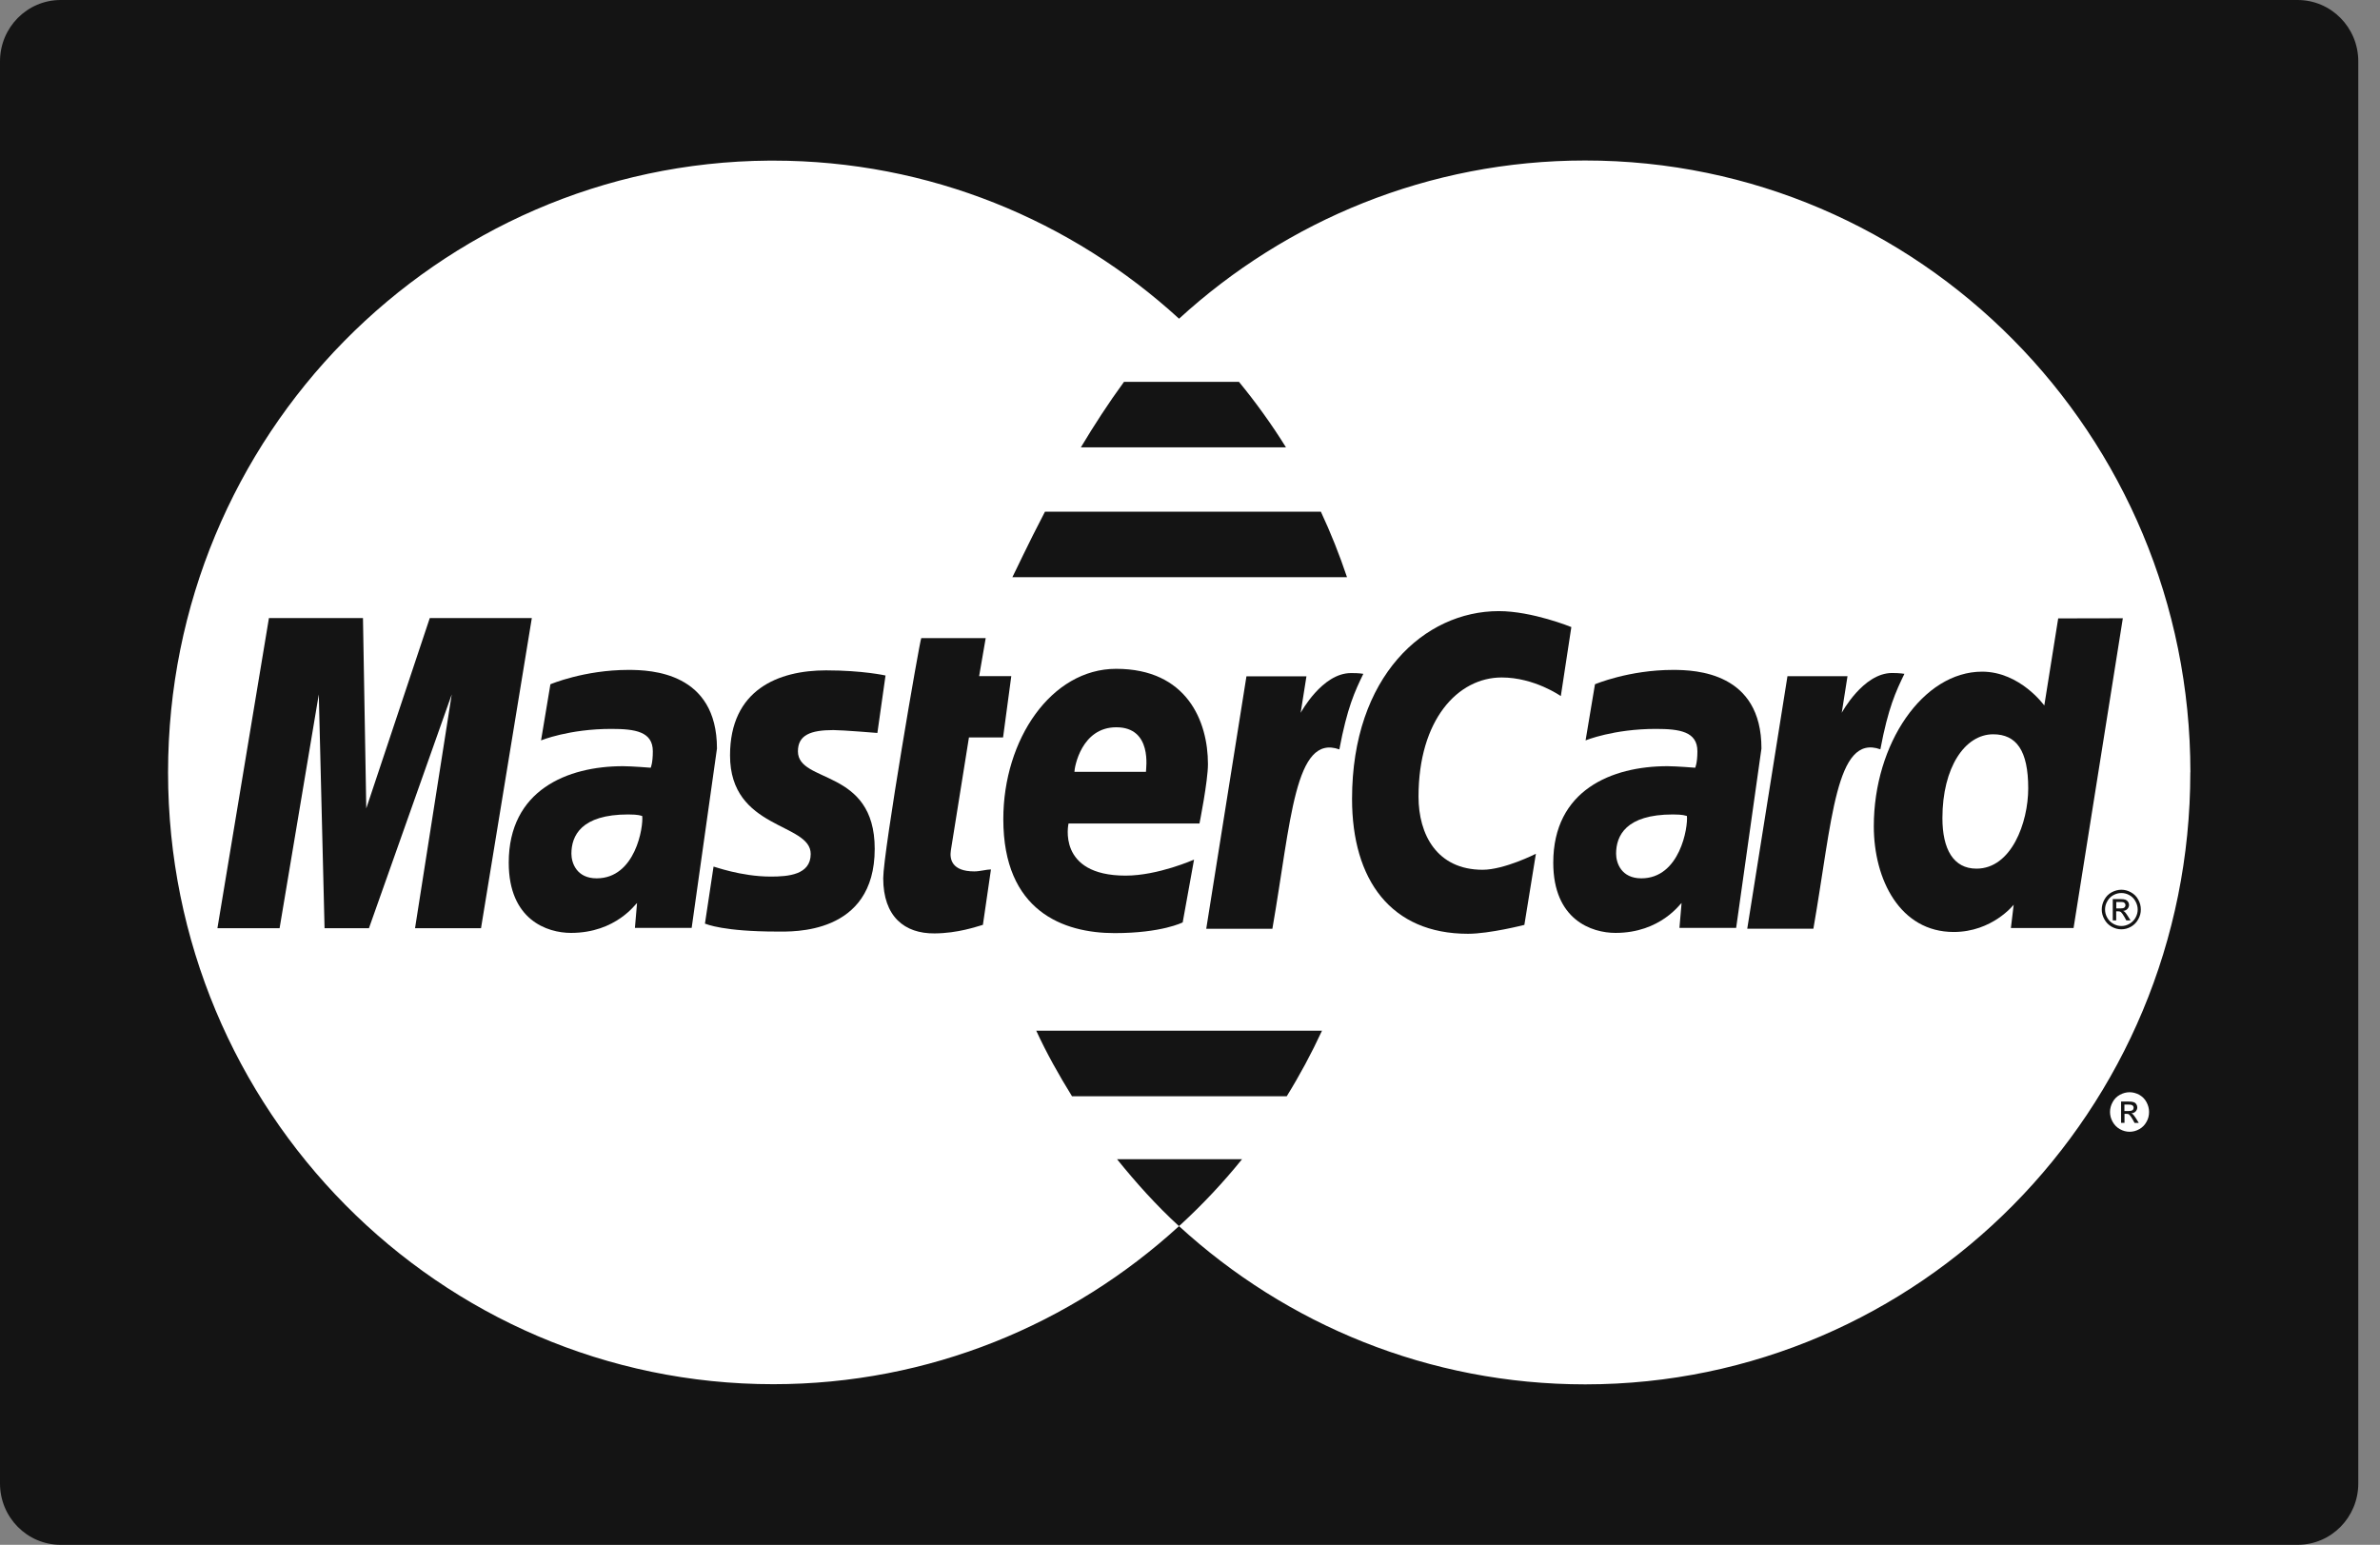 <svg width="57" height="37" viewBox="0 0 57 37" fill="none" xmlns="http://www.w3.org/2000/svg">
<rect x="0" y="0" width="57" height="37" fill="#808080" stroke="none"/>
<rect x="1" y="2" width="54" height="34" rx="2" fill="white"/>
<path d="M15.051 16.045C13.993 16.045 13.182 16.389 13.182 16.389L12.958 17.733C12.958 17.733 13.627 17.458 14.64 17.458C15.215 17.458 15.635 17.523 15.635 17.995C15.635 18.282 15.584 18.388 15.584 18.388C15.584 18.388 15.131 18.351 14.921 18.351C13.586 18.351 12.184 18.925 12.184 20.663C12.184 22.031 13.103 22.344 13.674 22.344C14.763 22.344 15.233 21.63 15.257 21.628L15.206 22.224H16.565L17.171 17.928C17.17 16.104 15.597 16.045 15.051 16.045ZM14.289 21.037C13.81 21.037 13.685 20.668 13.685 20.447C13.685 20.021 13.914 19.507 15.045 19.507C15.309 19.508 15.337 19.536 15.381 19.544C15.411 19.806 15.219 21.037 14.289 21.037Z" fill="#141414"/>
<path d="M19.959 17.486C20.176 17.486 21.013 17.555 21.013 17.555L21.208 16.179C21.208 16.179 20.666 16.056 19.784 16.056C18.642 16.056 17.484 16.517 17.484 18.093C17.484 19.88 19.416 19.698 19.416 20.453C19.416 20.954 18.876 20.995 18.46 20.995C17.739 20.995 17.091 20.747 17.089 20.757L16.883 22.122C16.92 22.133 17.32 22.312 18.615 22.312C18.962 22.312 20.949 22.403 20.949 20.33C20.949 18.391 19.11 18.774 19.11 17.995C19.11 17.607 19.409 17.486 19.959 17.486Z" fill="#141414"/>
<path d="M23.206 17.662H24.023L24.22 16.194H23.45L23.607 15.284H22.064C22.03 15.317 21.153 20.415 21.153 21.034C21.153 21.955 21.664 22.363 22.383 22.356C22.946 22.352 23.385 22.194 23.54 22.151L23.733 20.824C23.627 20.824 23.472 20.871 23.335 20.871C22.798 20.871 22.739 20.581 22.773 20.367L23.206 17.662Z" fill="#141414"/>
<path d="M29.673 9.146H26.919C26.549 9.652 26.201 10.189 25.886 10.715H30.799C30.458 10.167 30.081 9.643 29.673 9.146Z" fill="#141414"/>
<path d="M51.161 26.794C51.131 26.748 51.106 26.714 51.086 26.692C51.075 26.682 51.061 26.671 51.043 26.666C51.086 26.663 51.122 26.647 51.148 26.62C51.173 26.592 51.187 26.56 51.187 26.523C51.187 26.496 51.179 26.471 51.164 26.448C51.149 26.424 51.127 26.407 51.1 26.398C51.075 26.388 51.032 26.383 50.973 26.383H50.799V26.894H50.881V26.677H50.928C50.956 26.677 50.979 26.683 50.992 26.695C51.013 26.713 51.043 26.752 51.078 26.814L51.122 26.895H51.223L51.161 26.794ZM50.979 26.61H50.879V26.456H50.973C51.012 26.456 51.038 26.459 51.053 26.465C51.069 26.471 51.079 26.48 51.088 26.491C51.096 26.503 51.1 26.517 51.1 26.531C51.1 26.554 51.092 26.574 51.075 26.588C51.058 26.601 51.025 26.61 50.979 26.61Z" fill="#141414"/>
<path d="M31.634 12.255H25.027C24.605 13.062 24.325 13.673 24.246 13.824H32.26C32.079 13.284 31.871 12.762 31.634 12.255Z" fill="#141414"/>
<path d="M10.293 14.803L8.772 19.362L8.693 14.803H6.441L5.207 22.232H6.696L7.635 16.631L7.773 22.232H8.836L10.819 16.631L9.94 22.232H11.52L12.737 14.803H10.293Z" fill="#141414"/>
<path d="M40.069 16.045C39.009 16.045 38.199 16.389 38.199 16.389L37.974 17.733C37.974 17.733 38.644 17.458 39.656 17.458C40.231 17.458 40.652 17.523 40.652 17.995C40.652 18.282 40.599 18.388 40.599 18.388C40.599 18.388 40.147 18.351 39.935 18.351C38.601 18.351 37.2 18.925 37.2 20.663C37.2 22.031 38.12 22.344 38.69 22.344C39.778 22.344 40.248 21.63 40.273 21.628L40.222 22.224H41.58L42.186 17.928C42.189 16.104 40.615 16.045 40.069 16.045ZM39.309 21.037C38.829 21.037 38.705 20.668 38.705 20.447C38.705 20.021 38.934 19.507 40.065 19.507C40.328 19.508 40.356 19.536 40.401 19.544C40.43 19.806 40.237 21.037 39.309 21.037Z" fill="#141414"/>
<path d="M51.21 21.547C51.169 21.47 51.109 21.412 51.034 21.371C50.96 21.33 50.884 21.31 50.804 21.31C50.727 21.311 50.65 21.331 50.574 21.371C50.499 21.412 50.441 21.47 50.399 21.547C50.357 21.623 50.336 21.702 50.336 21.784C50.336 21.866 50.357 21.943 50.399 22.018C50.44 22.093 50.498 22.153 50.572 22.195C50.647 22.237 50.724 22.258 50.804 22.258C50.886 22.258 50.964 22.237 51.037 22.195C51.111 22.153 51.169 22.093 51.21 22.018C51.253 21.943 51.272 21.866 51.272 21.784C51.272 21.7 51.252 21.621 51.21 21.547ZM51.145 21.979C51.111 22.041 51.063 22.089 51 22.126C50.938 22.161 50.874 22.179 50.807 22.179C50.739 22.179 50.674 22.161 50.613 22.126C50.55 22.091 50.503 22.043 50.467 21.979C50.431 21.915 50.415 21.851 50.415 21.783C50.415 21.715 50.432 21.649 50.469 21.586C50.504 21.523 50.551 21.474 50.615 21.439C50.679 21.404 50.742 21.389 50.807 21.389C50.872 21.389 50.936 21.405 50.997 21.439C51.061 21.474 51.108 21.522 51.143 21.586C51.178 21.649 51.197 21.715 51.197 21.783C51.197 21.851 51.18 21.916 51.145 21.979Z" fill="#141414"/>
<path d="M50.963 21.945C50.934 21.897 50.908 21.864 50.889 21.843C50.877 21.832 50.864 21.823 50.846 21.817C50.889 21.814 50.924 21.798 50.95 21.771C50.975 21.744 50.99 21.71 50.99 21.674C50.99 21.648 50.982 21.622 50.966 21.599C50.95 21.576 50.929 21.559 50.904 21.549C50.879 21.539 50.835 21.534 50.776 21.534H50.6V22.044H50.682V21.827H50.729C50.758 21.827 50.781 21.833 50.795 21.844C50.816 21.863 50.844 21.901 50.881 21.965L50.924 22.044H51.025L50.963 21.945ZM50.783 21.758H50.684V21.603H50.776C50.816 21.603 50.842 21.606 50.858 21.611C50.871 21.618 50.883 21.625 50.891 21.638C50.9 21.651 50.904 21.662 50.904 21.68C50.904 21.702 50.895 21.721 50.88 21.735C50.861 21.752 50.83 21.758 50.783 21.758Z" fill="#141414"/>
<path d="M45.313 16.119C44.622 16.119 44.109 17.072 44.109 17.072L44.247 16.196H42.809L41.846 22.243H43.43C43.881 19.659 43.963 17.564 45.034 17.947C45.223 16.948 45.405 16.561 45.61 16.139C45.61 16.14 45.514 16.119 45.313 16.119Z" fill="#141414"/>
<path d="M49.293 14.811L48.96 16.898C48.96 16.898 48.38 16.087 47.47 16.087C46.055 16.088 44.877 17.811 44.877 19.79C44.877 21.069 45.506 22.322 46.79 22.322C47.715 22.322 48.227 21.669 48.227 21.669L48.16 22.227H49.661L50.841 14.808L49.293 14.811ZM47.336 20.805C46.78 20.805 46.52 20.334 46.52 19.594C46.52 18.384 47.057 17.587 47.736 17.587C48.29 17.588 48.575 17.973 48.575 18.881C48.575 19.704 48.172 20.805 47.336 20.805Z" fill="#141414"/>
<path d="M55.026 0H1.454C0.65 0 0 0.658 0 1.47V35.53C0 36.342 0.65 37 1.454 37H55.026C55.83 37 56.48 36.342 56.48 35.53V1.47C56.48 0.658 55.83 0 55.026 0ZM51.409 26.867C51.367 26.944 51.31 27.003 51.236 27.044C51.162 27.086 51.084 27.107 51.004 27.107C50.922 27.107 50.844 27.086 50.77 27.044C50.697 27.003 50.639 26.944 50.596 26.867C50.555 26.794 50.534 26.715 50.534 26.633C50.534 26.551 50.555 26.473 50.597 26.396C50.638 26.319 50.698 26.262 50.772 26.22C50.847 26.181 50.923 26.16 51.003 26.16C51.082 26.16 51.158 26.181 51.232 26.22C51.307 26.262 51.366 26.319 51.407 26.396C51.449 26.473 51.469 26.552 51.469 26.633C51.469 26.714 51.451 26.796 51.409 26.867ZM52.457 18.5C52.459 26.592 45.973 33.155 37.967 33.157C34.223 33.158 30.809 31.723 28.237 29.367C25.665 31.719 22.258 33.153 18.52 33.153C10.519 33.153 4.025 26.589 4.025 18.5C4.025 10.444 10.468 3.9 18.427 3.847C18.458 3.847 18.489 3.847 18.52 3.847C22.258 3.847 25.666 5.281 28.238 7.633C30.809 5.28 34.219 3.845 37.96 3.844C45.966 3.841 52.457 10.401 52.459 18.493C52.457 18.495 52.457 18.497 52.457 18.5Z" fill="#141414"/>
<path d="M26.753 27.765C27.212 28.333 27.698 28.875 28.235 29.366C28.247 29.355 28.26 29.345 28.272 29.335C28.272 29.335 28.271 29.335 28.271 29.334H28.274C28.802 28.848 29.295 28.324 29.746 27.765H26.753Z" fill="#141414"/>
<path d="M28.727 19.723C28.727 19.723 28.93 18.712 28.93 18.3C28.93 17.272 28.424 16.019 26.73 16.019C25.178 16.02 24.029 17.71 24.029 19.62C24.029 21.825 25.468 22.349 26.695 22.349C27.827 22.349 28.325 22.092 28.325 22.092L28.597 20.588C28.597 20.588 27.736 20.972 26.958 20.972C25.301 20.972 25.591 19.723 25.591 19.723H28.727ZM26.735 17.419C27.606 17.419 27.445 18.409 27.445 18.487H25.732C25.732 18.385 25.894 17.419 26.735 17.419Z" fill="#141414"/>
<path d="M35.965 16.226C36.75 16.226 37.381 16.672 37.381 16.672L37.633 15.019C37.633 15.019 36.699 14.637 35.895 14.637C34.114 14.637 32.381 16.2 32.381 19.134C32.381 21.08 33.316 22.365 35.158 22.365C35.678 22.365 36.508 22.152 36.508 22.152L36.784 20.449C36.784 20.449 36.028 20.832 35.508 20.832C34.412 20.831 33.973 19.986 33.973 19.081C33.973 17.238 34.915 16.226 35.965 16.226Z" fill="#141414"/>
<path d="M24.818 24.687C25.069 25.232 25.361 25.75 25.674 26.256H30.817C31.129 25.752 31.41 25.229 31.661 24.687H24.818Z" fill="#141414"/>
<path d="M32.353 16.121C31.662 16.121 31.15 17.074 31.15 17.074L31.289 16.198H29.852L28.889 22.245H30.473C30.922 19.662 31.006 17.566 32.077 17.949C32.265 16.949 32.446 16.562 32.651 16.139C32.651 16.139 32.555 16.119 32.353 16.121Z" fill="#141414"/>
</svg>
